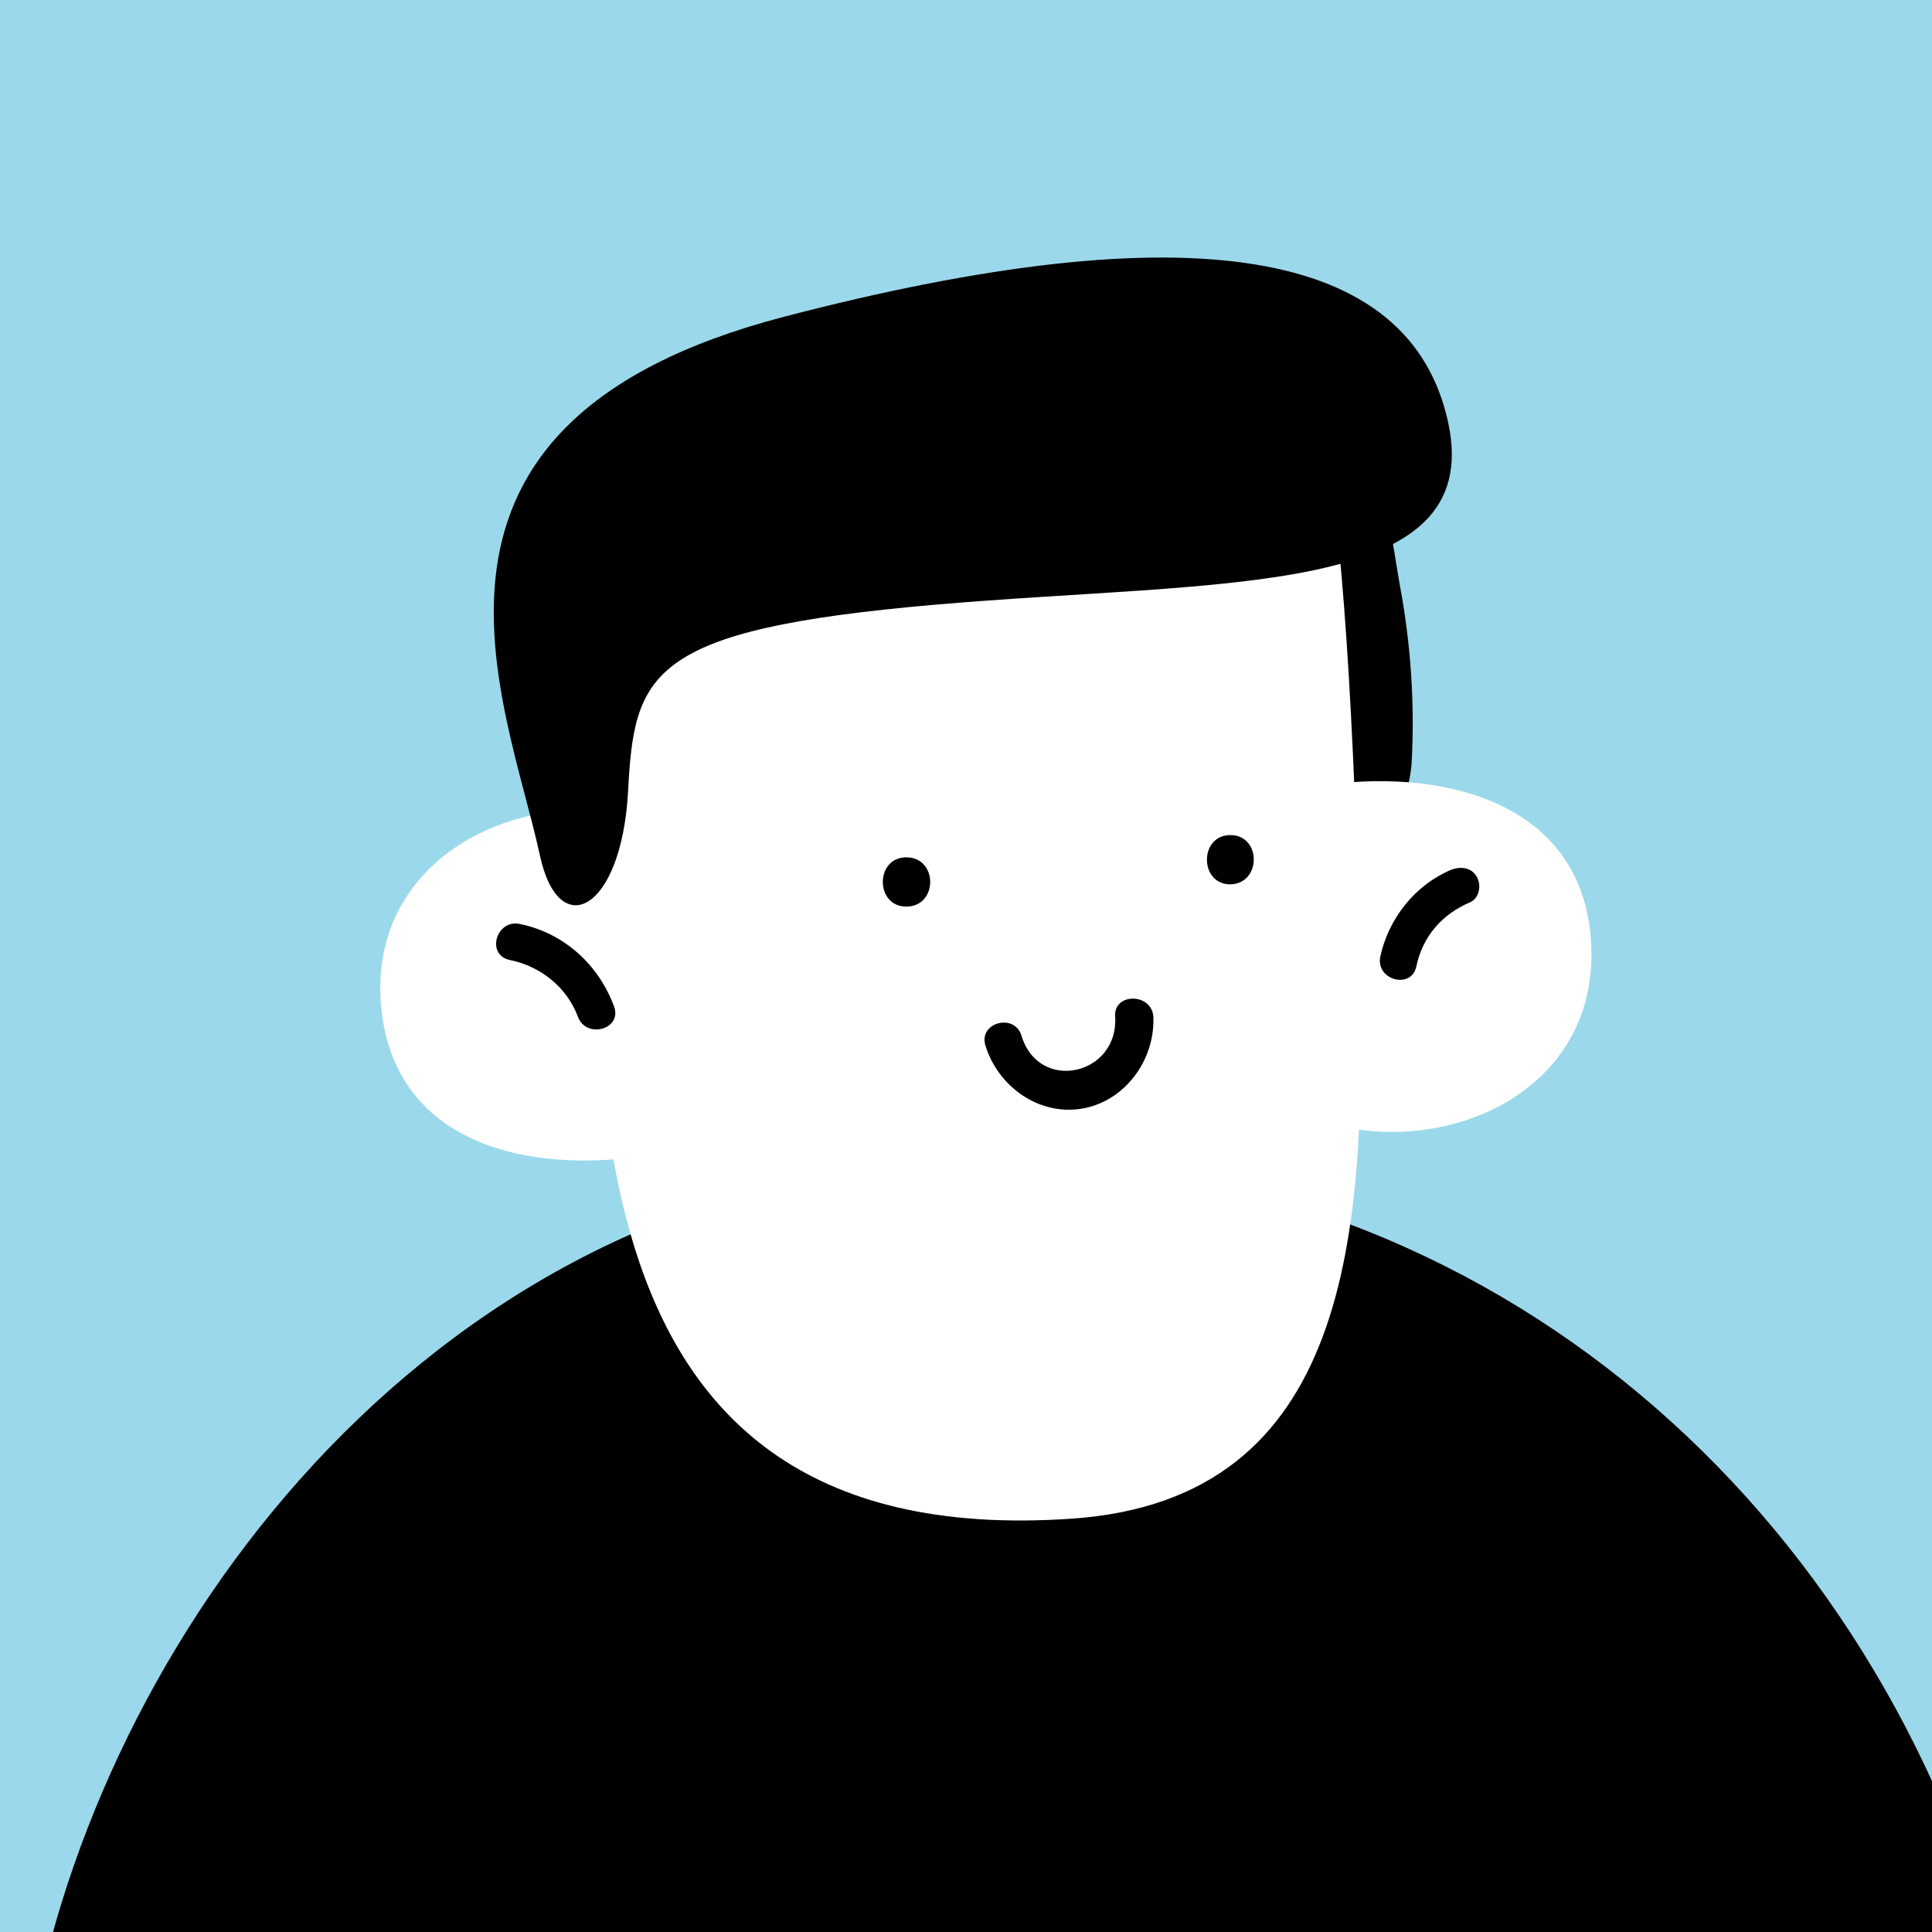 <?xml version="1.0" encoding="UTF-8" standalone="no"?><!DOCTYPE svg PUBLIC "-//W3C//DTD SVG 1.1//EN" "http://www.w3.org/Graphics/SVG/1.1/DTD/svg11.dtd"><svg width="100%" height="100%" viewBox="0 0 120 120" version="1.1" xmlns="http://www.w3.org/2000/svg" xmlns:xlink="http://www.w3.org/1999/xlink" xml:space="preserve" xmlns:serif="http://www.serif.com/" style="fill-rule:evenodd;clip-rule:evenodd;stroke-linejoin:round;stroke-miterlimit:2;"><rect x="0" y="0" width="120" height="120" fill="#808080" stroke="none"/><rect id="bagussuprapta" x="0" y="0" width="120" height="120" style="fill:none;"/><clipPath id="_clip1"><rect id="bagussuprapta1" serif:id="bagussuprapta" x="0" y="0" width="120" height="120"/></clipPath><g clip-path="url(#_clip1)"><path d="M-32.77,187.044c11.031,-32.178 37.821,-54.624 97.619,-54.117c57.201,0.486 82.661,20.408 93.436,48.464c8.945,-17.269 14.036,-37.562 14.036,-59.244l-0,-30.767c-0,-63.678 -43.904,-115.377 -97.982,-115.377l-26.128,0c-54.078,0 -97.982,51.699 -97.982,115.377l-0,30.767c-0,24.063 6.27,46.417 17.001,64.897Z" style="fill:#9bd8eb;fill-rule:nonzero;"/><path d="M86.94,36.313c-0.431,-2.37 -0.862,-6.896 -2.888,-8.577c-1.035,-0.862 -2.198,-1.035 -3.319,-0.302c-0.388,0.216 -0.646,0.518 -0.862,0.819c-0.561,0.043 -1.078,0.388 -1.078,1.121c0.043,4.612 0.172,9.224 0.431,13.836c0.129,2.457 -0.129,5.948 1.509,8.06c3.405,4.397 6.638,-0.086 6.94,-3.792c0.215,-3.707 -0.043,-7.501 -0.733,-11.165Z" style="fill-rule:nonzero;"/><path d="M2.587,122.756c9.528,16.461 32.177,5.755 50.354,5.755l14.118,-0c19.27,-0 47.996,12.227 57.204,-5.949c-7.592,-28.774 -31.425,-50.293 -62.331,-50.556c-32.31,-0.274 -53.657,26.286 -59.345,50.75Z" style="fill-rule:nonzero;"/><path d="M36.636,46.092c0.948,17.198 -3.491,50.561 29.957,48.233c17.328,-1.207 18.233,-17.716 17.889,-33.836c-0.302,-15.043 -1.208,-29.699 -2.328,-32.673c-2.328,-6.25 -47.457,-16.336 -45.518,18.276Z" style="fill:#fff;fill-rule:nonzero;"/><path d="M44.912,68.038c-0.834,0.326 -1.683,0.614 -2.543,0.862l-1.681,-15.517c1.293,0.215 1.767,-1.811 0.431,-2.285c-0.259,-0.086 -0.517,-0.129 -0.776,-0.216c-0.345,-0.862 -1.552,-1.034 -2.026,-0.431c-7.328,-1.034 -15.345,3.449 -14.655,11.94c0.732,8.793 9.353,10.56 16.638,9.354c0.043,0.301 0.043,0.56 0.086,0.862c0.172,1.465 2.5,1.508 2.327,-0c-0.042,-0.432 -0.086,-0.906 -0.129,-1.337c1.035,-0.258 2.026,-0.603 2.931,-0.948c1.38,-0.603 0.819,-2.888 -0.603,-2.284Zm32.888,-15.821c0.776,-0.301 1.681,-0.56 2.586,-0.775c0.345,5.215 0.734,10.388 1.078,15.603c-1.25,-0.301 -1.853,1.724 -0.517,2.242l0.776,0.258c0.302,0.905 1.508,1.078 2.026,0.517c7.284,1.337 15.474,-2.844 15.086,-11.336c-0.388,-8.793 -8.923,-10.948 -16.293,-10c-0,-0.302 -0.043,-0.56 -0.043,-0.862c-0.086,-1.465 -2.414,-1.595 -2.328,-0.086c0.043,0.431 0.043,0.905 0.086,1.336c-0.998,0.21 -1.978,0.498 -2.931,0.862c-1.422,0.474 -0.905,2.759 0.474,2.241Z" style="fill:#fff;fill-rule:nonzero;"/><path d="M38.141,62.517c-0.948,-2.586 -3.103,-4.569 -5.862,-5.129c-1.466,-0.302 -2.112,1.94 -0.603,2.241c1.896,0.388 3.534,1.681 4.224,3.535c0.517,1.379 2.759,0.775 2.241,-0.647Zm53.584,-8.061c-0.345,-0.603 -1.035,-0.647 -1.595,-0.431c-2.241,0.948 -3.879,3.017 -4.397,5.388c-0.302,1.466 1.94,2.069 2.242,0.604c0.388,-1.854 1.594,-3.233 3.319,-3.966c0.603,-0.259 0.733,-1.078 0.431,-1.595Zm-58.193,-1.335c-2.069,-9.612 -10.13,-26.854 15.172,-33.448c25.302,-6.595 38.923,-4.268 41.25,6.594c2.328,10.906 -14.008,9.742 -31.897,11.294c-17.887,1.551 -18.663,4.267 -19.051,11.681c-0.431,7.37 -4.31,9.31 -5.474,3.879Z" style="fill-rule:nonzero;"/><path d="M56.289,53.25c-1.94,-0 -1.94,3.06 0,3.06c1.983,-0 1.983,-3.06 0,-3.06Zm20.131,-1.381c-1.94,-0 -1.94,3.06 -0,3.06c1.939,-0.043 1.939,-3.06 -0,-3.06Zm-7.155,11.294c0.215,3.621 -4.741,4.742 -5.819,1.164c-0.431,-1.422 -2.673,-0.819 -2.242,0.604c0.776,2.543 3.32,4.396 6.035,3.922c2.672,-0.474 4.526,-3.061 4.396,-5.733c-0.129,-1.465 -2.5,-1.465 -2.37,0.043Z" style="fill-rule:nonzero;"/></g></svg>